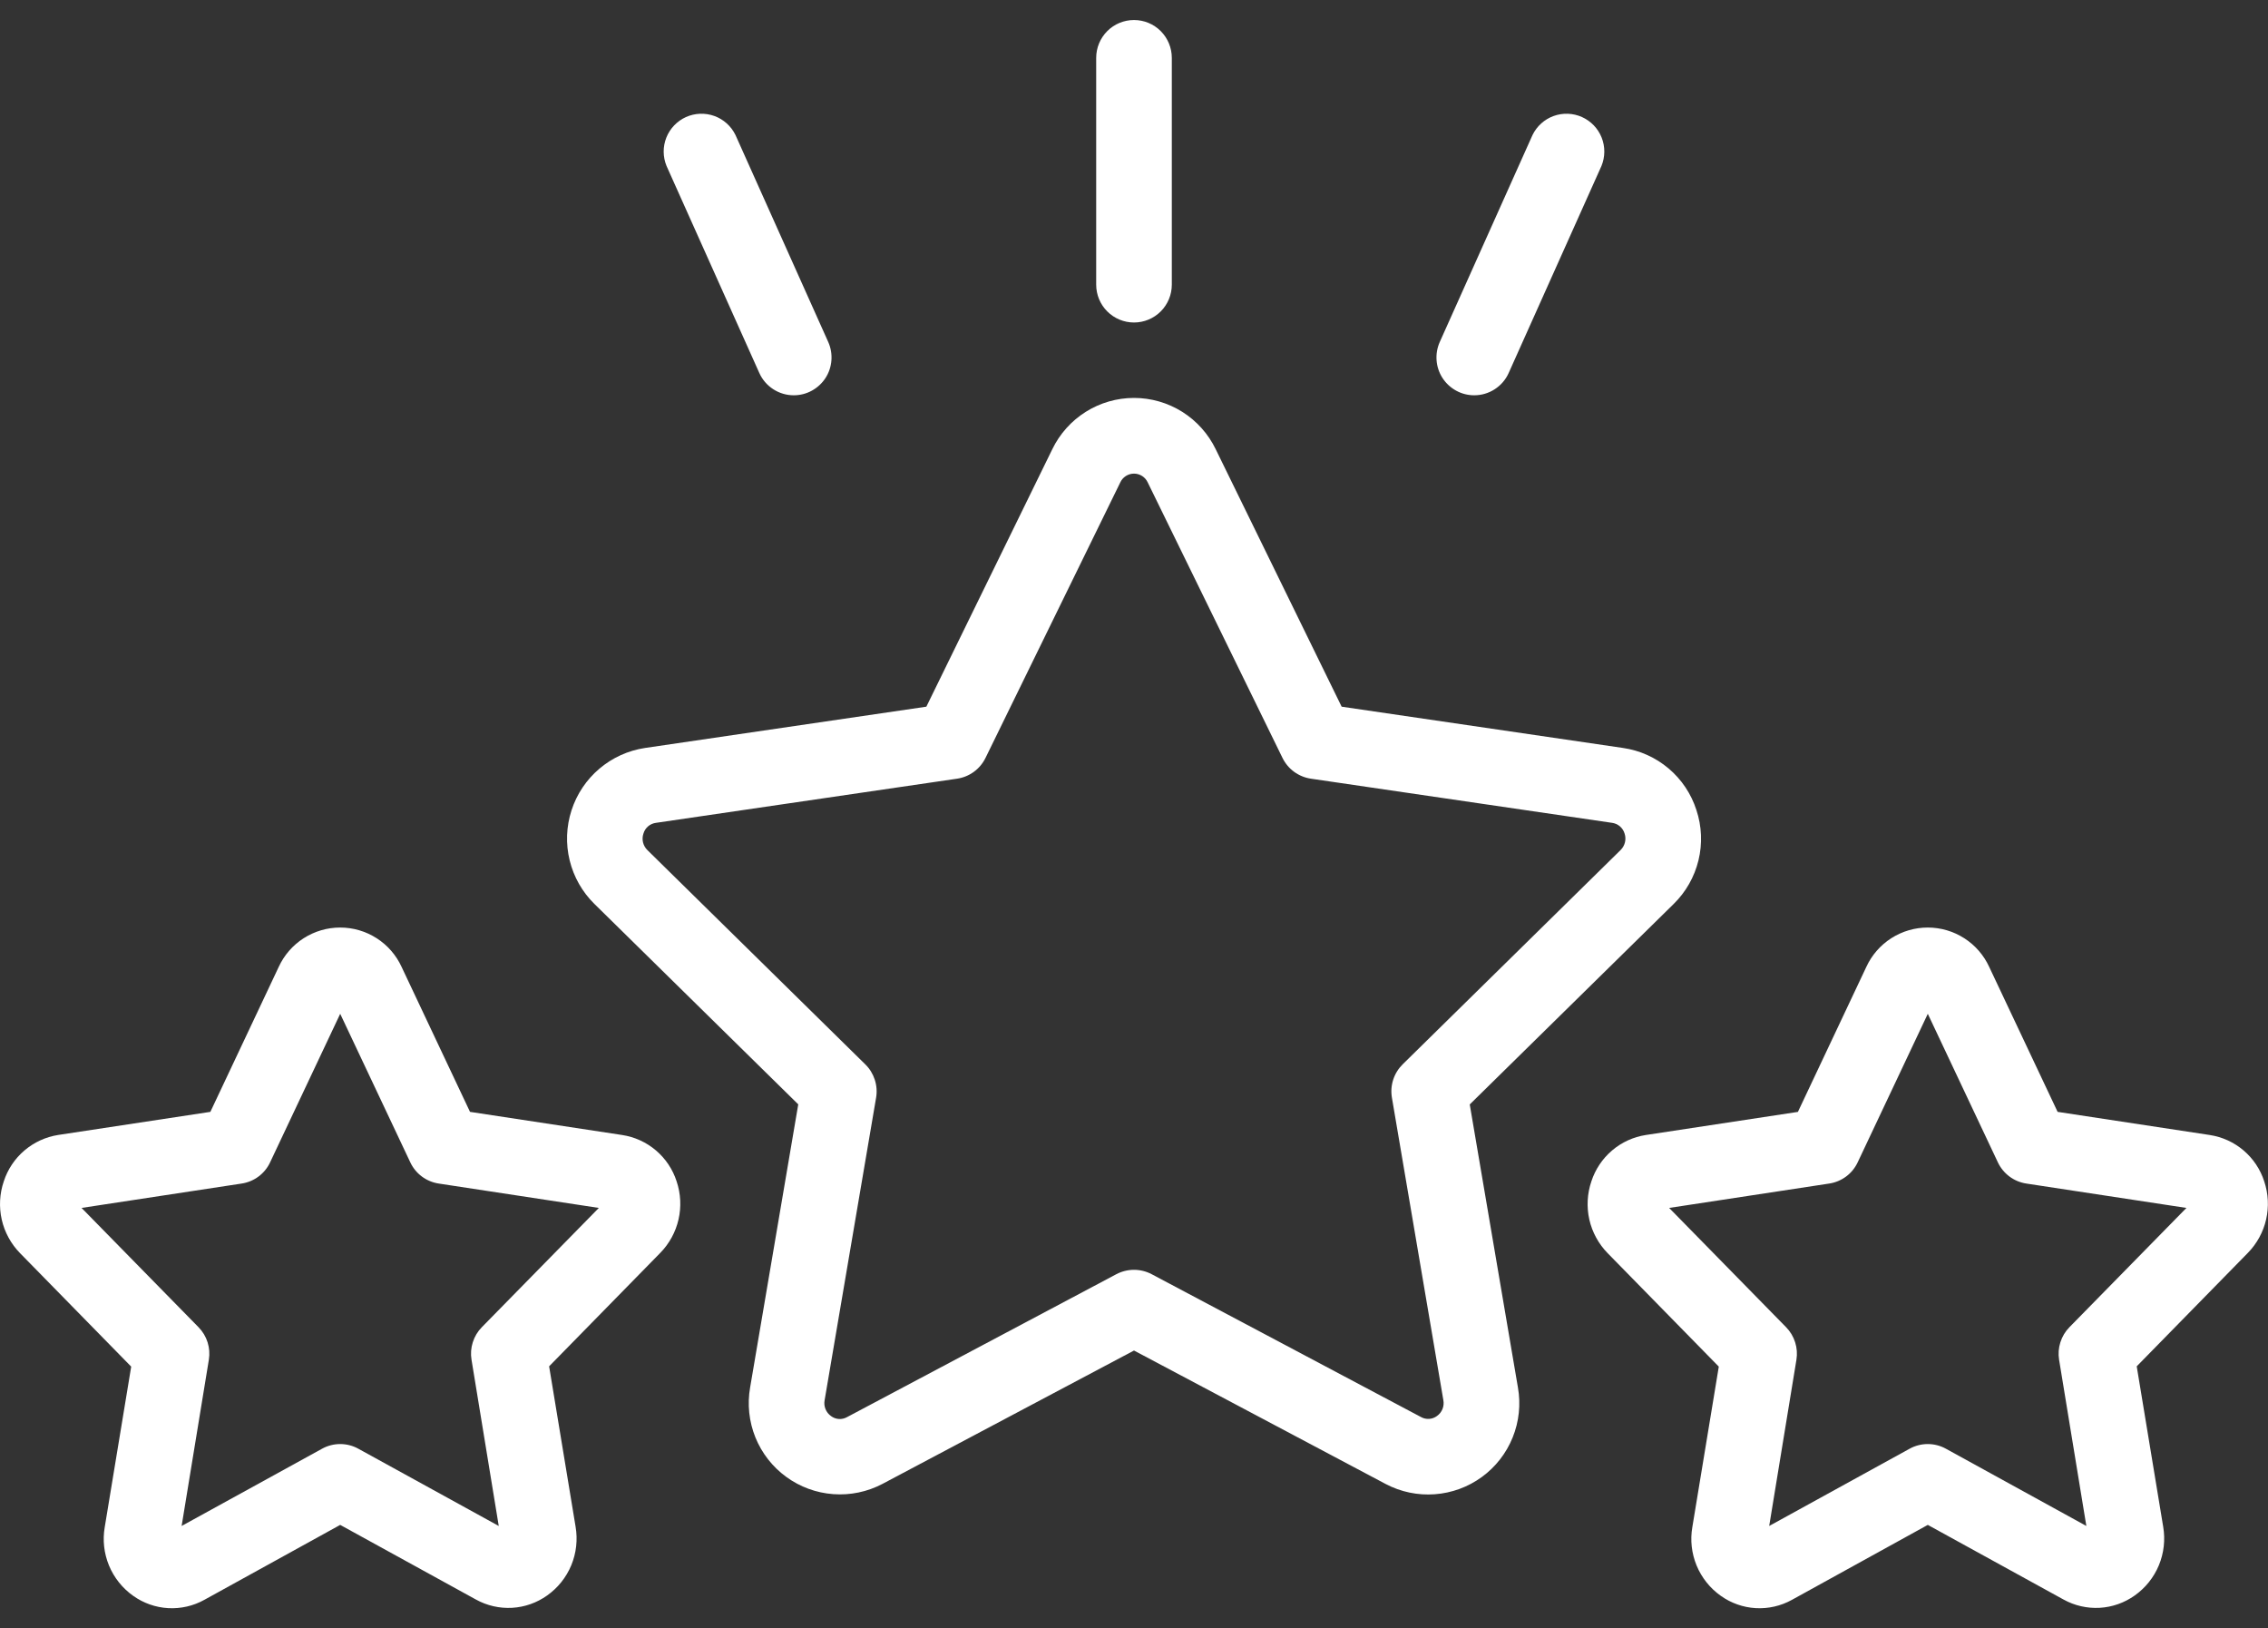 <svg width="85" height="61" viewBox="0 0 85 61" fill="none" xmlns="http://www.w3.org/2000/svg">
<rect x="0" y="0" width="85" height="61" fill="#333333" stroke="none"/>
<path d="M63.577 30.347C63.382 29.741 63.022 29.203 62.536 28.792C62.05 28.381 61.459 28.115 60.829 28.024L50.282 26.477L45.563 16.833C45.285 16.257 44.85 15.771 44.309 15.43C43.767 15.09 43.14 14.909 42.5 14.909C41.86 14.909 41.233 15.09 40.692 15.43C40.15 15.771 39.715 16.257 39.437 16.833L34.718 26.477L24.173 28.024C23.542 28.119 22.95 28.388 22.463 28.801C21.977 29.213 21.615 29.754 21.419 30.361C21.222 30.968 21.198 31.617 21.35 32.237C21.502 32.857 21.823 33.422 22.279 33.869L29.917 41.377L28.113 51.984C28.003 52.613 28.071 53.26 28.31 53.853C28.55 54.445 28.95 54.958 29.466 55.334C29.983 55.711 30.594 55.935 31.231 55.981C31.868 56.028 32.505 55.895 33.071 55.598L42.5 50.6L51.931 55.6C52.496 55.898 53.134 56.032 53.771 55.985C54.408 55.939 55.02 55.715 55.536 55.339C56.053 54.962 56.453 54.449 56.692 53.856C56.931 53.264 57 52.616 56.889 51.986L55.083 41.38L62.722 33.872C63.181 33.424 63.504 32.855 63.656 32.232C63.807 31.609 63.78 30.956 63.577 30.347ZM60.736 31.849L52.568 39.878C52.406 40.038 52.284 40.236 52.214 40.453C52.144 40.67 52.128 40.901 52.166 41.126L54.094 52.46C54.115 52.571 54.104 52.686 54.062 52.791C54.02 52.896 53.949 52.986 53.856 53.052C53.771 53.116 53.669 53.154 53.563 53.161C53.457 53.168 53.351 53.145 53.258 53.093L43.164 47.741C42.96 47.633 42.732 47.576 42.5 47.576C42.269 47.576 42.041 47.633 41.836 47.741L31.743 53.096C31.65 53.148 31.544 53.172 31.438 53.165C31.331 53.158 31.229 53.119 31.144 53.055C31.052 52.989 30.98 52.899 30.938 52.794C30.895 52.689 30.884 52.574 30.905 52.462L32.834 41.129C32.873 40.904 32.856 40.673 32.786 40.456C32.716 40.239 32.595 40.041 32.432 39.881L24.265 31.852C24.183 31.773 24.126 31.672 24.099 31.562C24.073 31.452 24.078 31.337 24.115 31.23C24.146 31.124 24.207 31.03 24.29 30.959C24.374 30.888 24.476 30.843 24.585 30.829L35.869 29.175C36.096 29.142 36.313 29.053 36.498 28.918C36.684 28.782 36.834 28.603 36.935 28.396L41.983 18.08C42.028 17.98 42.1 17.896 42.192 17.836C42.284 17.777 42.391 17.745 42.5 17.745C42.609 17.745 42.716 17.777 42.808 17.836C42.9 17.896 42.972 17.98 43.017 18.08L48.065 28.396C48.166 28.603 48.316 28.782 48.502 28.918C48.688 29.053 48.904 29.142 49.132 29.175L60.417 30.829C60.525 30.843 60.627 30.889 60.711 30.96C60.794 31.031 60.855 31.125 60.886 31.23C60.922 31.336 60.927 31.451 60.9 31.561C60.873 31.67 60.816 31.77 60.736 31.849Z" fill="white"/>
<path d="M25.358 44.261C25.213 43.811 24.945 43.41 24.584 43.103C24.224 42.797 23.785 42.596 23.317 42.525L17.615 41.658L15.052 36.229C14.85 35.788 14.525 35.414 14.117 35.153C13.709 34.891 13.234 34.752 12.749 34.752C12.264 34.752 11.789 34.891 11.38 35.153C10.972 35.414 10.647 35.788 10.445 36.229L7.884 41.658L2.183 42.523C1.715 42.596 1.277 42.797 0.916 43.104C0.556 43.41 0.288 43.811 0.142 44.261C-0.016 44.723 -0.042 45.219 0.065 45.694C0.173 46.169 0.411 46.605 0.752 46.953L4.917 51.203L3.926 57.213C3.841 57.699 3.897 58.199 4.085 58.655C4.274 59.111 4.588 59.505 4.991 59.79C5.376 60.065 5.831 60.225 6.304 60.252C6.776 60.278 7.247 60.17 7.66 59.94L12.75 57.133L17.834 59.928C18.248 60.158 18.719 60.266 19.191 60.24C19.664 60.213 20.119 60.053 20.505 59.778C20.908 59.493 21.222 59.1 21.411 58.644C21.599 58.188 21.655 57.688 21.572 57.201L20.58 51.192L24.745 46.942C25.085 46.595 25.322 46.161 25.43 45.688C25.538 45.215 25.513 44.721 25.358 44.261ZM18.058 49.726C17.902 49.885 17.786 50.078 17.719 50.291C17.651 50.503 17.635 50.728 17.672 50.948L18.692 57.173L13.431 54.28C13.223 54.164 12.988 54.104 12.75 54.104C12.512 54.104 12.277 54.164 12.069 54.28L6.807 57.173L7.827 50.948C7.863 50.728 7.847 50.503 7.78 50.291C7.713 50.078 7.596 49.885 7.44 49.726L3.057 45.257L9.057 44.344C9.286 44.309 9.504 44.219 9.69 44.08C9.876 43.941 10.025 43.759 10.123 43.549L12.75 37.984L15.377 43.549C15.475 43.759 15.624 43.941 15.81 44.08C15.996 44.219 16.214 44.309 16.443 44.344L22.443 45.257L18.058 49.726ZM84.858 44.261C84.713 43.811 84.445 43.41 84.084 43.103C83.724 42.797 83.285 42.596 82.817 42.525L77.115 41.658L74.552 36.229C74.35 35.788 74.025 35.414 73.617 35.153C73.209 34.891 72.734 34.752 72.249 34.752C71.763 34.752 71.289 34.891 70.88 35.153C70.472 35.414 70.147 35.788 69.945 36.229L67.382 41.659L61.682 42.525C61.214 42.597 60.776 42.798 60.416 43.105C60.056 43.411 59.788 43.812 59.642 44.261C59.484 44.723 59.458 45.219 59.565 45.694C59.673 46.169 59.911 46.605 60.252 46.953L64.417 51.203L63.426 57.213C63.341 57.699 63.397 58.199 63.585 58.655C63.774 59.111 64.088 59.505 64.491 59.79C64.876 60.065 65.331 60.225 65.804 60.252C66.276 60.278 66.746 60.17 67.16 59.94L72.25 57.133L77.334 59.928C77.748 60.158 78.219 60.266 78.691 60.24C79.164 60.213 79.619 60.053 80.005 59.778C80.408 59.493 80.722 59.1 80.911 58.644C81.099 58.188 81.155 57.688 81.072 57.201L80.08 51.192L84.245 46.942C84.585 46.595 84.822 46.161 84.93 45.688C85.038 45.215 85.013 44.721 84.858 44.261ZM77.558 49.726C77.402 49.885 77.286 50.078 77.219 50.291C77.151 50.503 77.135 50.728 77.171 50.948L78.192 57.173L72.93 54.28C72.722 54.164 72.487 54.104 72.249 54.104C72.01 54.104 71.776 54.164 71.567 54.28L66.306 57.173L67.326 50.948C67.362 50.728 67.346 50.503 67.278 50.291C67.211 50.078 67.095 49.885 66.939 49.726L62.556 45.257L68.555 44.344C68.785 44.309 69.002 44.219 69.189 44.08C69.375 43.941 69.523 43.759 69.622 43.549L72.25 37.984L74.876 43.549C74.975 43.759 75.124 43.941 75.31 44.08C75.496 44.219 75.714 44.309 75.943 44.344L81.943 45.257L77.558 49.726ZM43.917 10.667V2.167C43.917 1.791 43.767 1.431 43.502 1.165C43.236 0.899 42.876 0.75 42.5 0.75C42.124 0.75 41.764 0.899 41.498 1.165C41.233 1.431 41.083 1.791 41.083 2.167V10.667C41.083 11.042 41.233 11.403 41.498 11.668C41.764 11.934 42.124 12.083 42.5 12.083C42.876 12.083 43.236 11.934 43.502 11.668C43.767 11.403 43.917 11.042 43.917 10.667ZM29.75 14.81C29.986 14.81 30.219 14.751 30.426 14.637C30.633 14.524 30.809 14.361 30.938 14.163C31.066 13.965 31.142 13.737 31.16 13.502C31.178 13.266 31.137 13.03 31.041 12.814L27.564 5.058C27.403 4.727 27.12 4.472 26.774 4.346C26.428 4.221 26.046 4.235 25.71 4.385C25.375 4.536 25.111 4.811 24.974 5.153C24.838 5.495 24.84 5.877 24.98 6.217L28.457 13.973C28.568 14.223 28.75 14.434 28.98 14.583C29.209 14.732 29.477 14.81 29.75 14.81ZM55.25 14.81C55.523 14.81 55.791 14.732 56.02 14.583C56.25 14.434 56.432 14.223 56.543 13.973L60.02 6.217C60.16 5.877 60.162 5.495 60.026 5.153C59.889 4.811 59.625 4.536 59.289 4.385C58.954 4.235 58.572 4.221 58.226 4.346C57.88 4.472 57.597 4.727 57.436 5.058L53.959 12.814C53.863 13.03 53.822 13.266 53.84 13.502C53.858 13.737 53.934 13.965 54.062 14.163C54.191 14.361 54.367 14.524 54.574 14.637C54.781 14.751 55.014 14.81 55.25 14.81Z" fill="white"/>
</svg>
